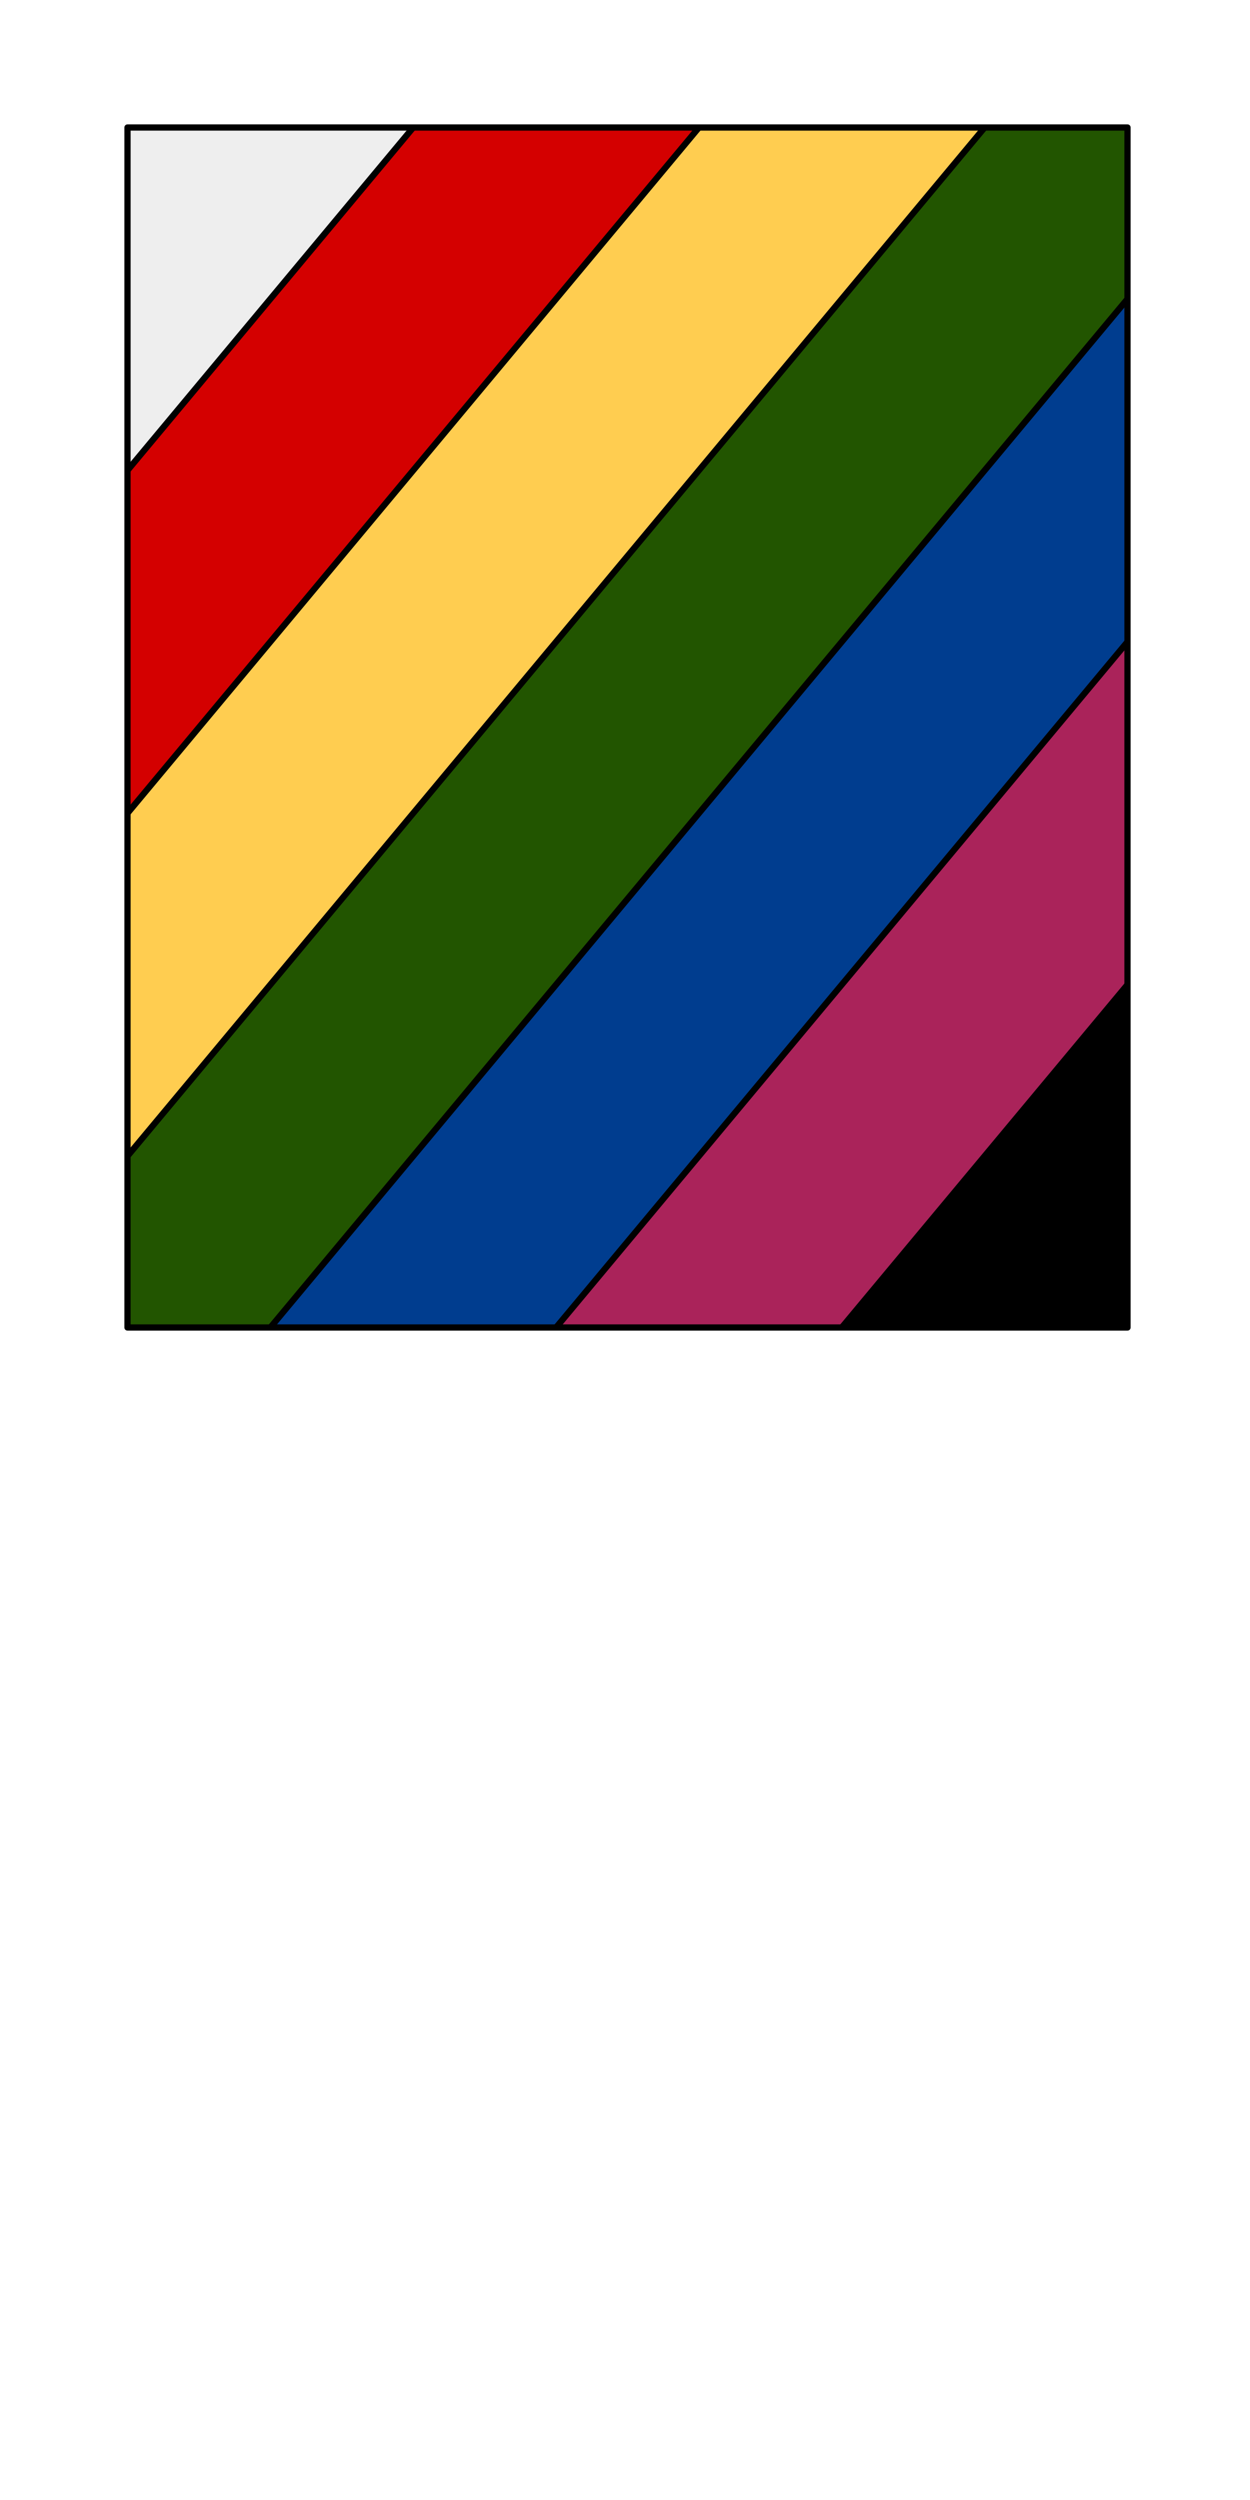 <?xml version="1.0" encoding="UTF-8" standalone="no"?>
<svg preserveAspectRatio="xMidYMin slice" version="1.1" viewBox="0 0 100 200" xmlns:xlink="http://www.w3.org/1999/xlink" xmlns="http://www.w3.org/2000/svg"><g transform="translate(10,10)"><g filter="url(#shadow)"><defs><filter height="200%" id="shadow" width="200%" x="-20%" y="-20%"><feOffset dx="0.2" dy="0.2" in="SourceAlpha" result="offsetOut" /><feGaussianBlur in="offsetOut" result="blurOut" std-deviation="1" /><feBlend in2="blurOut" in="SourceGraphic" mode="normal" /></filter><pattern height="20" id="void" patternUnits="userSpaceOnUse" width="20"><rect fill="#fff" height="20" width="20" x="0" y="0" /><rect fill="#ddd" height="10" width="10" x="0" y="0" /><rect fill="#ddd" height="10" width="10" x="10" y="10" /></pattern><pattern height="4" id="selected" patternUnits="userSpaceOnUse" width="4"><rect fill="#f5f5f5" height="4" width="4" x="0" y="0" /><g fill="#000"><circle cx="0" cy="0" r="0.3" /><circle cx="4" cy="0" r="0.3" /><circle cx="0" cy="4" r="0.3" /><circle cx="4" cy="4" r="0.3" /><circle cx="2" cy="2" r="0.3" /></g></pattern><pattern height="20" id="ermine" patternUnits="userSpaceOnUse" width="12.5" x="-3.125" y="-5"><rect fill="#eeeeee" height="20" width="12.5" x="0" y="0" /><g fill="#000000"><path d="M 47.758,0 C 60.325,15.689 25.137,21.899 44.167,36.607
    52.246,41.674 71.274,30.723 54.578,17.322
    52.423,16.178 62.12,8.335 47.758,0 Z m 21.182,36.935 c
    -3.232,0.327 -6.283,2.29 -9.155,7.193 -3.591,8.335
    12.209,22.717 22.981,5.066 C 83.484,47.07 94.076,53.932
    100,39.386 89.946,49.846 79.713,37.425 70.378,36.935 Z
    M 29.805,37.099 C 20.469,37.589 10.054,50.173 0,39.55
    5.924,54.096 16.519,47.07 17.416,49.358 28.009,67.009
    43.806,52.627 40.215,44.292 36.984,38.736 33.395,36.936
    29.805,37.099 Z m 21.004,10.132 c -8.258,37.262
    -23.516,63.577 -40.212,82.535 7.002,-1.961
    14.719,-7.192 22.259,-11.932 -4.668,9.806 -9.155,18.141
    -13.822,26.803 2.693,-0.981 11.49,-9.644 23.339,-22.392
    1.795,17.487 4.305,25.824 8.075,37.755 3.052,-11.93
    5.208,-19.941 7.542,-37.918 7.181,8.008 14.002,16.18
    23.696,23.044 L 68.221,117.347 c 7.002,4.413
    14.723,10.293 22.084,12.744 C 72.711,110.152
    57.989,84.494 50.808,47.232 Z" transform="scale(0.062,0.062)" /><path d="M 47.758,0 C 60.325,15.689 25.137,21.899 44.167,36.607
    52.246,41.674 71.274,30.723 54.578,17.322
    52.423,16.178 62.12,8.335 47.758,0 Z m 21.182,36.935 c
    -3.232,0.327 -6.283,2.29 -9.155,7.193 -3.591,8.335
    12.209,22.717 22.981,5.066 C 83.484,47.07 94.076,53.932
    100,39.386 89.946,49.846 79.713,37.425 70.378,36.935 Z
    M 29.805,37.099 C 20.469,37.589 10.054,50.173 0,39.55
    5.924,54.096 16.519,47.07 17.416,49.358 28.009,67.009
    43.806,52.627 40.215,44.292 36.984,38.736 33.395,36.936
    29.805,37.099 Z m 21.004,10.132 c -8.258,37.262
    -23.516,63.577 -40.212,82.535 7.002,-1.961
    14.719,-7.192 22.259,-11.932 -4.668,9.806 -9.155,18.141
    -13.822,26.803 2.693,-0.981 11.49,-9.644 23.339,-22.392
    1.795,17.487 4.305,25.824 8.075,37.755 3.052,-11.93
    5.208,-19.941 7.542,-37.918 7.181,8.008 14.002,16.18
    23.696,23.044 L 68.221,117.347 c 7.002,4.413
    14.723,10.293 22.084,12.744 C 72.711,110.152
    57.989,84.494 50.808,47.232 Z" transform="translate(6.25,10) scale(0.062,0.062)" /></g></pattern><pattern height="20" id="ermines" patternUnits="userSpaceOnUse" width="12.5" x="-3.125" y="-5"><rect fill="#000000" height="20" width="12.5" x="0" y="0" /><g fill="#eeeeee"><path d="M 47.758,0 C 60.325,15.689 25.137,21.899 44.167,36.607
    52.246,41.674 71.274,30.723 54.578,17.322
    52.423,16.178 62.12,8.335 47.758,0 Z m 21.182,36.935 c
    -3.232,0.327 -6.283,2.29 -9.155,7.193 -3.591,8.335
    12.209,22.717 22.981,5.066 C 83.484,47.07 94.076,53.932
    100,39.386 89.946,49.846 79.713,37.425 70.378,36.935 Z
    M 29.805,37.099 C 20.469,37.589 10.054,50.173 0,39.55
    5.924,54.096 16.519,47.07 17.416,49.358 28.009,67.009
    43.806,52.627 40.215,44.292 36.984,38.736 33.395,36.936
    29.805,37.099 Z m 21.004,10.132 c -8.258,37.262
    -23.516,63.577 -40.212,82.535 7.002,-1.961
    14.719,-7.192 22.259,-11.932 -4.668,9.806 -9.155,18.141
    -13.822,26.803 2.693,-0.981 11.49,-9.644 23.339,-22.392
    1.795,17.487 4.305,25.824 8.075,37.755 3.052,-11.93
    5.208,-19.941 7.542,-37.918 7.181,8.008 14.002,16.18
    23.696,23.044 L 68.221,117.347 c 7.002,4.413
    14.723,10.293 22.084,12.744 C 72.711,110.152
    57.989,84.494 50.808,47.232 Z" transform="scale(0.062,0.062)" /><path d="M 47.758,0 C 60.325,15.689 25.137,21.899 44.167,36.607
    52.246,41.674 71.274,30.723 54.578,17.322
    52.423,16.178 62.12,8.335 47.758,0 Z m 21.182,36.935 c
    -3.232,0.327 -6.283,2.29 -9.155,7.193 -3.591,8.335
    12.209,22.717 22.981,5.066 C 83.484,47.07 94.076,53.932
    100,39.386 89.946,49.846 79.713,37.425 70.378,36.935 Z
    M 29.805,37.099 C 20.469,37.589 10.054,50.173 0,39.55
    5.924,54.096 16.519,47.07 17.416,49.358 28.009,67.009
    43.806,52.627 40.215,44.292 36.984,38.736 33.395,36.936
    29.805,37.099 Z m 21.004,10.132 c -8.258,37.262
    -23.516,63.577 -40.212,82.535 7.002,-1.961
    14.719,-7.192 22.259,-11.932 -4.668,9.806 -9.155,18.141
    -13.822,26.803 2.693,-0.981 11.49,-9.644 23.339,-22.392
    1.795,17.487 4.305,25.824 8.075,37.755 3.052,-11.93
    5.208,-19.941 7.542,-37.918 7.181,8.008 14.002,16.18
    23.696,23.044 L 68.221,117.347 c 7.002,4.413
    14.723,10.293 22.084,12.744 C 72.711,110.152
    57.989,84.494 50.808,47.232 Z" transform="translate(6.25,10) scale(0.062,0.062)" /></g></pattern><pattern height="20" id="erminois" patternUnits="userSpaceOnUse" width="12.5" x="-3.125" y="-5"><rect fill="#ffcd50" height="20" width="12.5" x="0" y="0" /><g fill="#000000"><path d="M 47.758,0 C 60.325,15.689 25.137,21.899 44.167,36.607
    52.246,41.674 71.274,30.723 54.578,17.322
    52.423,16.178 62.12,8.335 47.758,0 Z m 21.182,36.935 c
    -3.232,0.327 -6.283,2.29 -9.155,7.193 -3.591,8.335
    12.209,22.717 22.981,5.066 C 83.484,47.07 94.076,53.932
    100,39.386 89.946,49.846 79.713,37.425 70.378,36.935 Z
    M 29.805,37.099 C 20.469,37.589 10.054,50.173 0,39.55
    5.924,54.096 16.519,47.07 17.416,49.358 28.009,67.009
    43.806,52.627 40.215,44.292 36.984,38.736 33.395,36.936
    29.805,37.099 Z m 21.004,10.132 c -8.258,37.262
    -23.516,63.577 -40.212,82.535 7.002,-1.961
    14.719,-7.192 22.259,-11.932 -4.668,9.806 -9.155,18.141
    -13.822,26.803 2.693,-0.981 11.49,-9.644 23.339,-22.392
    1.795,17.487 4.305,25.824 8.075,37.755 3.052,-11.93
    5.208,-19.941 7.542,-37.918 7.181,8.008 14.002,16.18
    23.696,23.044 L 68.221,117.347 c 7.002,4.413
    14.723,10.293 22.084,12.744 C 72.711,110.152
    57.989,84.494 50.808,47.232 Z" transform="scale(0.062,0.062)" /><path d="M 47.758,0 C 60.325,15.689 25.137,21.899 44.167,36.607
    52.246,41.674 71.274,30.723 54.578,17.322
    52.423,16.178 62.12,8.335 47.758,0 Z m 21.182,36.935 c
    -3.232,0.327 -6.283,2.29 -9.155,7.193 -3.591,8.335
    12.209,22.717 22.981,5.066 C 83.484,47.07 94.076,53.932
    100,39.386 89.946,49.846 79.713,37.425 70.378,36.935 Z
    M 29.805,37.099 C 20.469,37.589 10.054,50.173 0,39.55
    5.924,54.096 16.519,47.07 17.416,49.358 28.009,67.009
    43.806,52.627 40.215,44.292 36.984,38.736 33.395,36.936
    29.805,37.099 Z m 21.004,10.132 c -8.258,37.262
    -23.516,63.577 -40.212,82.535 7.002,-1.961
    14.719,-7.192 22.259,-11.932 -4.668,9.806 -9.155,18.141
    -13.822,26.803 2.693,-0.981 11.49,-9.644 23.339,-22.392
    1.795,17.487 4.305,25.824 8.075,37.755 3.052,-11.93
    5.208,-19.941 7.542,-37.918 7.181,8.008 14.002,16.18
    23.696,23.044 L 68.221,117.347 c 7.002,4.413
    14.723,10.293 22.084,12.744 C 72.711,110.152
    57.989,84.494 50.808,47.232 Z" transform="translate(6.25,10) scale(0.062,0.062)" /></g></pattern><pattern height="20" id="pean" patternUnits="userSpaceOnUse" width="12.5" x="-3.125" y="-5"><rect fill="#000000" height="20" width="12.5" x="0" y="0" /><g fill="#ffcd50"><path d="M 47.758,0 C 60.325,15.689 25.137,21.899 44.167,36.607
    52.246,41.674 71.274,30.723 54.578,17.322
    52.423,16.178 62.12,8.335 47.758,0 Z m 21.182,36.935 c
    -3.232,0.327 -6.283,2.29 -9.155,7.193 -3.591,8.335
    12.209,22.717 22.981,5.066 C 83.484,47.07 94.076,53.932
    100,39.386 89.946,49.846 79.713,37.425 70.378,36.935 Z
    M 29.805,37.099 C 20.469,37.589 10.054,50.173 0,39.55
    5.924,54.096 16.519,47.07 17.416,49.358 28.009,67.009
    43.806,52.627 40.215,44.292 36.984,38.736 33.395,36.936
    29.805,37.099 Z m 21.004,10.132 c -8.258,37.262
    -23.516,63.577 -40.212,82.535 7.002,-1.961
    14.719,-7.192 22.259,-11.932 -4.668,9.806 -9.155,18.141
    -13.822,26.803 2.693,-0.981 11.49,-9.644 23.339,-22.392
    1.795,17.487 4.305,25.824 8.075,37.755 3.052,-11.93
    5.208,-19.941 7.542,-37.918 7.181,8.008 14.002,16.18
    23.696,23.044 L 68.221,117.347 c 7.002,4.413
    14.723,10.293 22.084,12.744 C 72.711,110.152
    57.989,84.494 50.808,47.232 Z" transform="scale(0.062,0.062)" /><path d="M 47.758,0 C 60.325,15.689 25.137,21.899 44.167,36.607
    52.246,41.674 71.274,30.723 54.578,17.322
    52.423,16.178 62.12,8.335 47.758,0 Z m 21.182,36.935 c
    -3.232,0.327 -6.283,2.29 -9.155,7.193 -3.591,8.335
    12.209,22.717 22.981,5.066 C 83.484,47.07 94.076,53.932
    100,39.386 89.946,49.846 79.713,37.425 70.378,36.935 Z
    M 29.805,37.099 C 20.469,37.589 10.054,50.173 0,39.55
    5.924,54.096 16.519,47.07 17.416,49.358 28.009,67.009
    43.806,52.627 40.215,44.292 36.984,38.736 33.395,36.936
    29.805,37.099 Z m 21.004,10.132 c -8.258,37.262
    -23.516,63.577 -40.212,82.535 7.002,-1.961
    14.719,-7.192 22.259,-11.932 -4.668,9.806 -9.155,18.141
    -13.822,26.803 2.693,-0.981 11.49,-9.644 23.339,-22.392
    1.795,17.487 4.305,25.824 8.075,37.755 3.052,-11.93
    5.208,-19.941 7.542,-37.918 7.181,8.008 14.002,16.18
    23.696,23.044 L 68.221,117.347 c 7.002,4.413
    14.723,10.293 22.084,12.744 C 72.711,110.152
    57.989,84.494 50.808,47.232 Z" transform="translate(6.25,10) scale(0.062,0.062)" /></g></pattern></defs><defs><clipPath id="mask_1"><path d="M0 0h80v96h-80z" fill="#fff" stroke="none" /></clipPath></defs><g clip-path="url(#mask_1)"><g><g><path d="M0 0h80v96h-80z" fill="#f0f0f0" /><g style="pointer-events:visiblePainted;cursor:pointer;"><g transform="translate(40,48)rotate(-50.194)"><defs><clipPath id="clip-0_4"><path d="M -62.482,-43.898 h124.964 L 1000,-43.898 1000,-1000 0,-1000 -1000,-1000 L -1000,-43.898 L -62.482,-43.898 z" fill="#fff" /><path d="M -62.482,-43.898 h124.964" fill="none" stroke-width="0.1" stroke="#fff" /></clipPath></defs><g clip-path="url(#clip-0_4)"><g><g style="pointer-events:visiblePainted;cursor:pointer;"><rect fill="#eeeeee" height="1100" width="1100" x="-500" y="-500" /></g></g></g><defs><clipPath id="clip-1_6"><path d="M -62.482,-43.898 h124.964 L 1000,-43.898 L 1000,-26.339 L 62.478,-26.339 l-124.96 1.5303186402145325e-14 L -1000,-26.339 L -1000,-43.898 L -62.482,-43.898 z" fill="#fff" /><path d="M 62.478,-26.339 l-124.96 1.5303186402145325e-14" fill="none" stroke-width="0.1" stroke="#fff" /></clipPath></defs><g clip-path="url(#clip-1_6)"><g><g style="pointer-events:visiblePainted;cursor:pointer;"><rect fill="#d40000" height="1100" width="1100" x="-500" y="-500" /></g></g></g><defs><clipPath id="clip-2_8"><path d="M 62.478,-26.339 l-124.96 1.5303186402145325e-14 L -1000,-26.339 L -1000,-8.78 L -62.482,-8.78 h124.964 L 1000,-8.78 L 1000,-26.339 L 62.478,-26.339" fill="#fff" /><path d="M -62.482,-8.78 h124.964" fill="none" stroke-width="0.1" stroke="#fff" /></clipPath></defs><g clip-path="url(#clip-2_8)"><g><g style="pointer-events:visiblePainted;cursor:pointer;"><rect fill="#ffcd50" height="1100" width="1100" x="-500" y="-500" /></g></g></g><defs><clipPath id="clip-3_10"><path d="M -62.482,-8.78 h124.964 L 1000,-8.78 L 1000,8.78 L 62.478,8.78 l-124.96 1.5303186402145325e-14 L -1000,8.78 L -1000,-8.78 L -62.482,-8.78 z" fill="#fff" /><path d="M 62.478,8.78 l-124.96 1.5303186402145325e-14" fill="none" stroke-width="0.1" stroke="#fff" /></clipPath></defs><g clip-path="url(#clip-3_10)"><g><g style="pointer-events:visiblePainted;cursor:pointer;"><rect fill="#225500" height="1100" width="1100" x="-500" y="-500" /></g></g></g><defs><clipPath id="clip-4_12"><path d="M 62.478,8.78 l-124.96 1.5303186402145325e-14 L -1000,8.78 L -1000,26.339 L -62.482,26.339 h124.964 L 1000,26.339 L 1000,8.78 L 62.478,8.78" fill="#fff" /><path d="M -62.482,26.339 h124.964" fill="none" stroke-width="0.1" stroke="#fff" /></clipPath></defs><g clip-path="url(#clip-4_12)"><g><g style="pointer-events:visiblePainted;cursor:pointer;"><rect fill="#003d8f" height="1100" width="1100" x="-500" y="-500" /></g></g></g><defs><clipPath id="clip-5_14"><path d="M -62.482,26.339 h124.964 L 1000,26.339 L 1000,43.898 L 62.478,43.898 l-124.96 1.5303186402145325e-14 L -1000,43.898 L -1000,26.339 L -62.482,26.339 z" fill="#fff" /><path d="M 62.478,43.898 l-124.96 1.5303186402145325e-14" fill="none" stroke-width="0.1" stroke="#fff" /></clipPath></defs><g clip-path="url(#clip-5_14)"><g><g style="pointer-events:visiblePainted;cursor:pointer;"><rect fill="#aa235a" height="1100" width="1100" x="-500" y="-500" /></g></g></g><defs><clipPath id="clip-6_16"><path d="M 62.478,43.898 l-124.96 1.5303186402145325e-14 L -1000,43.898 -1000,1000 0,1000 1000,1000 L 1000,43.898 L 62.478,43.898 z" fill="#fff" /></clipPath></defs><g clip-path="url(#clip-6_16)"><g><g style="pointer-events:visiblePainted;cursor:pointer;"><rect fill="#000000" height="1100" width="1100" x="-500" y="-500" /></g></g></g><g fill="none" stroke-linecap="round" stroke-linejoin="round" stroke-width="0.5" stroke="#000000"><path d="M -62.482,-43.898 h124.964" /><path d="M 62.478,-26.339 l-124.96 1.5303186402145325e-14" /><path d="M -62.482,-8.78 h124.964" /><path d="M 62.478,8.78 l-124.96 1.5303186402145325e-14" /><path d="M -62.482,26.339 h124.964" /><path d="M 62.478,43.898 l-124.96 1.5303186402145325e-14" /></g></g></g></g></g></g><g fill="none" stroke-linecap="round" stroke-linejoin="round" stroke-width="0.5" stroke="#000000"><path d="M0 0h80v96h-80z" /></g></g></g></svg>